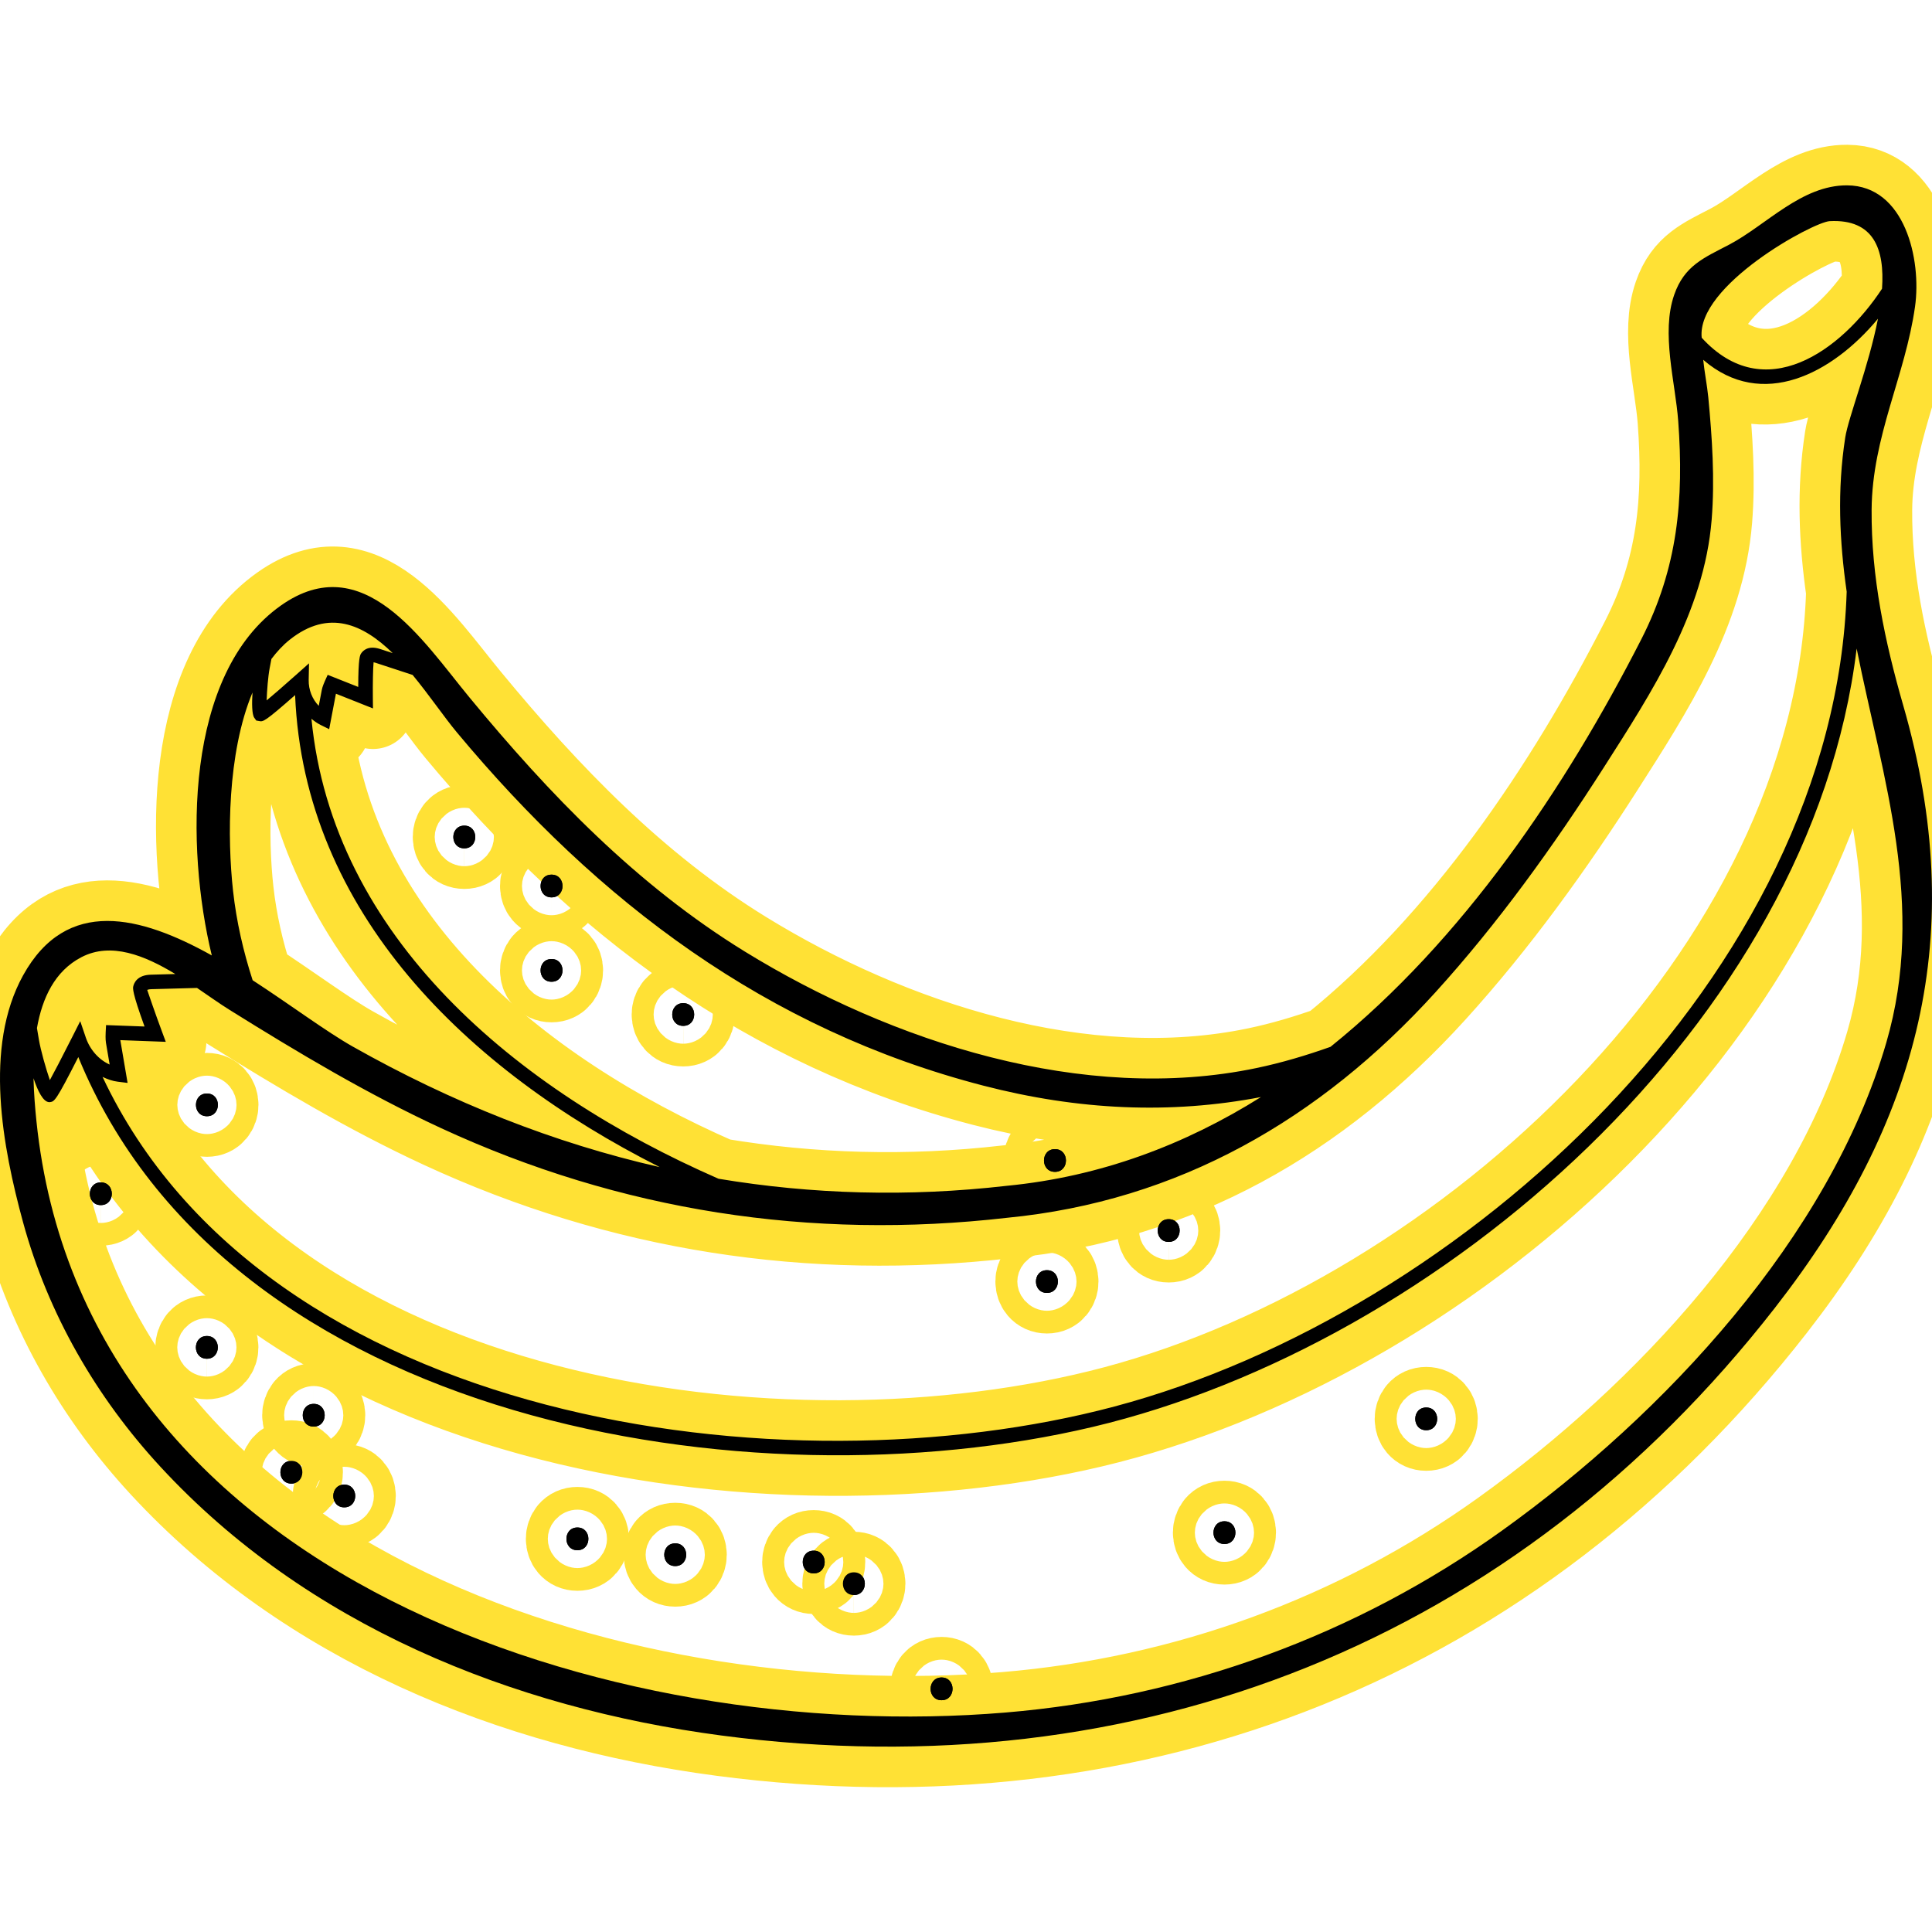<svg fill="#000000" height="200px" width="200px" version="1.1" id="Layer_1" xmlns="http://www.w3.org/2000/svg" xmlns:xlink="http://www.w3.org/1999/xlink" viewBox="0 0 241.177 241.177" xml:space="preserve"><g id="SVGRepo_bgCarrier" stroke-width="0"></g><g id="SVGRepo_tracerCarrier" stroke-linecap="round" stroke-linejoin="round" stroke="#ffe135" stroke-width="10.129"> <g> <g> <g> <path d="M237.591,88.078c-2.3-7.98-4.012-16.108-3.952-24.456c0.068-9.144,4.196-16.684,5.42-25.352 c0.828-5.852-1.26-15.08-8.468-15.132c-5.7-0.04-10.148,5.004-14.76,7.416c-3.144,1.644-5.568,2.604-6.836,6.248 c-1.66,4.772,0.14,10.892,0.5,15.748c0.728,9.828-0.064,18.364-4.612,27.264c-9.452,18.496-22.244,37.544-38.792,50.864 c-3.016,1.072-6.092,1.992-9.256,2.652c-21.536,4.508-45.5-3.248-63.86-14.548c-13.492-8.304-24.38-19.6-34.388-31.74 c-5.836-7.076-13.232-18.724-23.524-11.452c-12.08,8.536-11.884,30.248-8.624,43.68c-8.888-4.96-18.116-7.348-23.556,2.488 c-4.952,8.956-2.552,21.488-0.008,30.812c3.124,11.444,9.136,21.86,17.172,30.556c18.224,19.72,43.804,30.068,70.012,33.524 c52.092,6.864,99.124-11.82,131.512-53.392C239.683,140.01,245.803,116.55,237.591,88.078z M228.407,27.606 c5.532-0.288,6.872,3.536,6.532,8.436c-5.112,7.776-14.672,14.708-22.512,6.116C211.755,35.642,226.339,27.714,228.407,27.606z M51.507,84.254c2.084,2.524,3.928,5.252,5.52,7.164c17.636,21.176,38.684,37.1,65.72,44.104 c11.916,3.084,23.36,3.588,34.66,1.428c-9.456,5.932-20.004,9.94-31.708,11.076c-12.356,1.416-24.348,1.064-36.004-0.88 c-25.312-11.064-48.176-30.204-50.816-57.42c0.348,0.296,0.724,0.56,1.14,0.768l1.072,0.532l0.844-4.428l4.624,1.836 l-0.016-1.352c-0.016-1.664,0.016-3.632,0.092-4.408c0.064,0.008,0.14,0.028,0.236,0.06L51.507,84.254z M33.659,83.43 l0.224-1.172c0.676-0.892,1.416-1.708,2.26-2.38c4.92-3.928,9.212-1.92,12.876,1.652l-1.588-0.52 c-1.484-0.476-2.132,0.232-2.348,0.556c-0.136,0.204-0.356,0.532-0.364,4.188l-3.812-1.512l-0.356,0.788 c-0.072,0.16-0.308,0.704-0.376,1.08l-0.384,2.004c-0.8-0.82-1.28-2-1.256-3.232l0.04-2.076l-1.548,1.38 c-1.872,1.668-3.028,2.66-3.74,3.248C33.327,86.194,33.467,84.426,33.659,83.43z M31.519,86.446 c-0.084,1.364-0.076,2.72,0.224,3.156l0.248,0.344l0.376,0.068c0.48,0.088,0.644,0.128,4.472-3.244 c1.112,27.1,21.456,46.784,45.516,58.924c-13.192-3.004-25.948-8.068-38.292-15.032c-3.36-1.896-7.768-5.204-12.524-8.296 c-1.172-3.612-2.02-7.328-2.444-11.132C28.367,104.662,28.351,94.034,31.519,86.446z M28.663,126.07 c8.56,5.34,17.224,10.516,26.392,14.756c22.396,10.356,46.136,14.004,70.644,11.196c21.408-2.072,39.104-12.312,53.46-28.116 c7.832-8.62,14.772-18.276,21.032-28.076c6.076-9.516,12.552-19.456,13.48-30.956c0.408-5.064,0.06-10.232-0.42-15.276 c-0.144-1.492-0.476-3.108-0.632-4.68c7.36,6.348,16.128,1.716,21.812-5.128c-1.156,5.928-3.692,12.308-4.084,14.824 c-1.02,6.572-0.72,12.956,0.18,19.248c-1.52,47.64-47.892,90.144-91.404,101.716c-41.236,10.968-105.944,2.128-126.32-41.144 c0.608,0.288,1.244,0.52,1.916,0.6l1.208,0.148l-0.904-5.316c0-0.008-0.004-0.016-0.004-0.024l5.676,0.212l-0.472-1.272 c-0.832-2.228-1.752-4.932-1.844-5.2c0.028-0.024,0.184-0.088,0.5-0.1l5.716-0.156C26.071,124.33,27.447,125.314,28.663,126.07z M10.167,119.486c3.696-1.92,7.896-0.216,11.72,2.104l-3.064,0.084c-1.696,0.044-2.092,1.036-2.188,1.456 c-0.052,0.236-0.156,0.704,1.408,5.012l-4.804-0.176l-0.048,0.892c-0.008,0.144-0.04,0.876,0.036,1.32l0.46,2.712 c-1.332-0.592-2.452-1.832-2.976-3.368l-0.696-2.048l-0.972,1.928c-1.444,2.86-2.308,4.5-2.82,5.432 c-0.492-1.428-1.14-3.708-1.364-5.032l-0.248-1.464C5.275,124.59,6.835,121.214,10.167,119.486z M235.467,130.174 c-7.088,24.304-27.712,46.364-47.928,60.868c-18.252,13.1-39.664,20.872-62.048,22.74 c-49.076,4.096-115.052-16.748-120.944-73.836c-0.164-1.588-0.32-3.428-0.364-5.348c0.528,1.588,1.204,2.988,1.98,2.988 c0.036,0,0.072-0.004,0.104-0.008c0.532-0.088,0.716-0.132,3.508-5.624c18.748,45.82,83.876,56.3,126.616,46.176 c43.424-10.284,89.736-50.528,95.38-97.168C235.019,97.178,240.467,113.026,235.467,130.174z"></path> <path d="M25.831,139.342c1.824,0,1.828-2.836,0-2.836C24.007,136.506,24.003,139.342,25.831,139.342z"></path> <path d="M36.375,182.366c-1.824,0.004-1.828,2.836,0,2.836C38.199,185.202,38.203,182.366,36.375,182.366z"></path> <path d="M42.975,185.33c-1.824,0-1.824,2.836,0,2.836C44.799,188.166,44.803,185.33,42.975,185.33z"></path> <path d="M39.163,175.25c-1.824,0-1.828,2.836,0,2.836C40.987,178.086,40.991,175.25,39.163,175.25z"></path> <path d="M12.587,147.602c-1.824,0.004-1.828,2.836,0,2.836C14.411,150.438,14.415,147.602,12.587,147.602z"></path> <path d="M106.591,196.278c-1.824,0.004-1.828,2.836,0,2.836C108.415,199.114,108.419,196.278,106.591,196.278z"></path> <path d="M84.291,192.662c-1.824,0-1.828,2.836,0,2.836C86.115,195.498,86.119,192.662,84.291,192.662z"></path> <path d="M25.823,166.778c-1.824,0.004-1.824,2.836,0,2.836C27.647,169.614,27.651,166.778,25.823,166.778z"></path> <path d="M57.959,105.902c1.824,0,1.828-2.836,0-2.836C56.135,103.07,56.135,105.902,57.959,105.902z"></path> <path d="M68.851,122.554c1.824,0,1.828-2.836,0-2.836C67.027,119.718,67.023,122.554,68.851,122.554z"></path> <path d="M68.851,112.022c1.824,0,1.828-2.836,0-2.836C67.027,109.186,67.023,112.022,68.851,112.022z"></path> <path d="M72.079,190.682c-1.824,0-1.828,2.836,0,2.836C73.903,193.518,73.907,190.682,72.079,190.682z"></path> <path d="M178.039,175.702c-1.824,0-1.824,2.836,0,2.836C179.863,178.538,179.867,175.702,178.039,175.702z"></path> <path d="M145.891,155.03c1.824,0,1.828-2.836,0-2.836C144.067,152.198,144.063,155.03,145.891,155.03z"></path> <path d="M130.691,161.398c1.824,0,1.828-2.836,0-2.836C128.867,158.562,128.863,161.398,130.691,161.398z"></path> <path d="M131.695,146.286c1.824,0,1.828-2.836,0-2.836C129.871,143.45,129.867,146.286,131.695,146.286z"></path> <path d="M101.579,193.574c-1.824,0-1.828,2.836,0,2.836C103.403,196.41,103.407,193.574,101.579,193.574z"></path> <path d="M117.539,209.406c-1.824,0.004-1.828,2.836,0,2.836C119.363,212.242,119.367,209.406,117.539,209.406z"></path> <path d="M152.851,189.906c-1.824,0-1.828,2.836,0,2.836C154.675,192.742,154.679,189.906,152.851,189.906z"></path> <path d="M85.287,128.062c1.824,0,1.828-2.836,0-2.836C83.463,125.23,83.459,128.062,85.287,128.062z"></path> </g> </g> </g> </g><g id="SVGRepo_iconCarrier"> <g> <g> <g> <path d="M237.591,88.078c-2.3-7.98-4.012-16.108-3.952-24.456c0.068-9.144,4.196-16.684,5.42-25.352 c0.828-5.852-1.26-15.08-8.468-15.132c-5.7-0.04-10.148,5.004-14.76,7.416c-3.144,1.644-5.568,2.604-6.836,6.248 c-1.66,4.772,0.14,10.892,0.5,15.748c0.728,9.828-0.064,18.364-4.612,27.264c-9.452,18.496-22.244,37.544-38.792,50.864 c-3.016,1.072-6.092,1.992-9.256,2.652c-21.536,4.508-45.5-3.248-63.86-14.548c-13.492-8.304-24.38-19.6-34.388-31.74 c-5.836-7.076-13.232-18.724-23.524-11.452c-12.08,8.536-11.884,30.248-8.624,43.68c-8.888-4.96-18.116-7.348-23.556,2.488 c-4.952,8.956-2.552,21.488-0.008,30.812c3.124,11.444,9.136,21.86,17.172,30.556c18.224,19.72,43.804,30.068,70.012,33.524 c52.092,6.864,99.124-11.82,131.512-53.392C239.683,140.01,245.803,116.55,237.591,88.078z M228.407,27.606 c5.532-0.288,6.872,3.536,6.532,8.436c-5.112,7.776-14.672,14.708-22.512,6.116C211.755,35.642,226.339,27.714,228.407,27.606z M51.507,84.254c2.084,2.524,3.928,5.252,5.52,7.164c17.636,21.176,38.684,37.1,65.72,44.104 c11.916,3.084,23.36,3.588,34.66,1.428c-9.456,5.932-20.004,9.94-31.708,11.076c-12.356,1.416-24.348,1.064-36.004-0.88 c-25.312-11.064-48.176-30.204-50.816-57.42c0.348,0.296,0.724,0.56,1.14,0.768l1.072,0.532l0.844-4.428l4.624,1.836 l-0.016-1.352c-0.016-1.664,0.016-3.632,0.092-4.408c0.064,0.008,0.14,0.028,0.236,0.06L51.507,84.254z M33.659,83.43 l0.224-1.172c0.676-0.892,1.416-1.708,2.26-2.38c4.92-3.928,9.212-1.92,12.876,1.652l-1.588-0.52 c-1.484-0.476-2.132,0.232-2.348,0.556c-0.136,0.204-0.356,0.532-0.364,4.188l-3.812-1.512l-0.356,0.788 c-0.072,0.16-0.308,0.704-0.376,1.08l-0.384,2.004c-0.8-0.82-1.28-2-1.256-3.232l0.04-2.076l-1.548,1.38 c-1.872,1.668-3.028,2.66-3.74,3.248C33.327,86.194,33.467,84.426,33.659,83.43z M31.519,86.446 c-0.084,1.364-0.076,2.72,0.224,3.156l0.248,0.344l0.376,0.068c0.48,0.088,0.644,0.128,4.472-3.244 c1.112,27.1,21.456,46.784,45.516,58.924c-13.192-3.004-25.948-8.068-38.292-15.032c-3.36-1.896-7.768-5.204-12.524-8.296 c-1.172-3.612-2.02-7.328-2.444-11.132C28.367,104.662,28.351,94.034,31.519,86.446z M28.663,126.07 c8.56,5.34,17.224,10.516,26.392,14.756c22.396,10.356,46.136,14.004,70.644,11.196c21.408-2.072,39.104-12.312,53.46-28.116 c7.832-8.62,14.772-18.276,21.032-28.076c6.076-9.516,12.552-19.456,13.48-30.956c0.408-5.064,0.06-10.232-0.42-15.276 c-0.144-1.492-0.476-3.108-0.632-4.68c7.36,6.348,16.128,1.716,21.812-5.128c-1.156,5.928-3.692,12.308-4.084,14.824 c-1.02,6.572-0.72,12.956,0.18,19.248c-1.52,47.64-47.892,90.144-91.404,101.716c-41.236,10.968-105.944,2.128-126.32-41.144 c0.608,0.288,1.244,0.52,1.916,0.6l1.208,0.148l-0.904-5.316c0-0.008-0.004-0.016-0.004-0.024l5.676,0.212l-0.472-1.272 c-0.832-2.228-1.752-4.932-1.844-5.2c0.028-0.024,0.184-0.088,0.5-0.1l5.716-0.156C26.071,124.33,27.447,125.314,28.663,126.07z M10.167,119.486c3.696-1.92,7.896-0.216,11.72,2.104l-3.064,0.084c-1.696,0.044-2.092,1.036-2.188,1.456 c-0.052,0.236-0.156,0.704,1.408,5.012l-4.804-0.176l-0.048,0.892c-0.008,0.144-0.04,0.876,0.036,1.32l0.46,2.712 c-1.332-0.592-2.452-1.832-2.976-3.368l-0.696-2.048l-0.972,1.928c-1.444,2.86-2.308,4.5-2.82,5.432 c-0.492-1.428-1.14-3.708-1.364-5.032l-0.248-1.464C5.275,124.59,6.835,121.214,10.167,119.486z M235.467,130.174 c-7.088,24.304-27.712,46.364-47.928,60.868c-18.252,13.1-39.664,20.872-62.048,22.74 c-49.076,4.096-115.052-16.748-120.944-73.836c-0.164-1.588-0.32-3.428-0.364-5.348c0.528,1.588,1.204,2.988,1.98,2.988 c0.036,0,0.072-0.004,0.104-0.008c0.532-0.088,0.716-0.132,3.508-5.624c18.748,45.82,83.876,56.3,126.616,46.176 c43.424-10.284,89.736-50.528,95.38-97.168C235.019,97.178,240.467,113.026,235.467,130.174z"></path> <path d="M25.831,139.342c1.824,0,1.828-2.836,0-2.836C24.007,136.506,24.003,139.342,25.831,139.342z"></path> <path d="M36.375,182.366c-1.824,0.004-1.828,2.836,0,2.836C38.199,185.202,38.203,182.366,36.375,182.366z"></path> <path d="M42.975,185.33c-1.824,0-1.824,2.836,0,2.836C44.799,188.166,44.803,185.33,42.975,185.33z"></path> <path d="M39.163,175.25c-1.824,0-1.828,2.836,0,2.836C40.987,178.086,40.991,175.25,39.163,175.25z"></path> <path d="M12.587,147.602c-1.824,0.004-1.828,2.836,0,2.836C14.411,150.438,14.415,147.602,12.587,147.602z"></path> <path d="M106.591,196.278c-1.824,0.004-1.828,2.836,0,2.836C108.415,199.114,108.419,196.278,106.591,196.278z"></path> <path d="M84.291,192.662c-1.824,0-1.828,2.836,0,2.836C86.115,195.498,86.119,192.662,84.291,192.662z"></path> <path d="M25.823,166.778c-1.824,0.004-1.824,2.836,0,2.836C27.647,169.614,27.651,166.778,25.823,166.778z"></path> <path d="M57.959,105.902c1.824,0,1.828-2.836,0-2.836C56.135,103.07,56.135,105.902,57.959,105.902z"></path> <path d="M68.851,122.554c1.824,0,1.828-2.836,0-2.836C67.027,119.718,67.023,122.554,68.851,122.554z"></path> <path d="M68.851,112.022c1.824,0,1.828-2.836,0-2.836C67.027,109.186,67.023,112.022,68.851,112.022z"></path> <path d="M72.079,190.682c-1.824,0-1.828,2.836,0,2.836C73.903,193.518,73.907,190.682,72.079,190.682z"></path> <path d="M178.039,175.702c-1.824,0-1.824,2.836,0,2.836C179.863,178.538,179.867,175.702,178.039,175.702z"></path> <path d="M145.891,155.03c1.824,0,1.828-2.836,0-2.836C144.067,152.198,144.063,155.03,145.891,155.03z"></path> <path d="M130.691,161.398c1.824,0,1.828-2.836,0-2.836C128.867,158.562,128.863,161.398,130.691,161.398z"></path> <path d="M131.695,146.286c1.824,0,1.828-2.836,0-2.836C129.871,143.45,129.867,146.286,131.695,146.286z"></path> <path d="M101.579,193.574c-1.824,0-1.828,2.836,0,2.836C103.403,196.41,103.407,193.574,101.579,193.574z"></path> <path d="M117.539,209.406c-1.824,0.004-1.828,2.836,0,2.836C119.363,212.242,119.367,209.406,117.539,209.406z"></path> <path d="M152.851,189.906c-1.824,0-1.828,2.836,0,2.836C154.675,192.742,154.679,189.906,152.851,189.906z"></path> <path d="M85.287,128.062c1.824,0,1.828-2.836,0-2.836C83.463,125.23,83.459,128.062,85.287,128.062z"></path> </g> </g> </g> </g></svg>